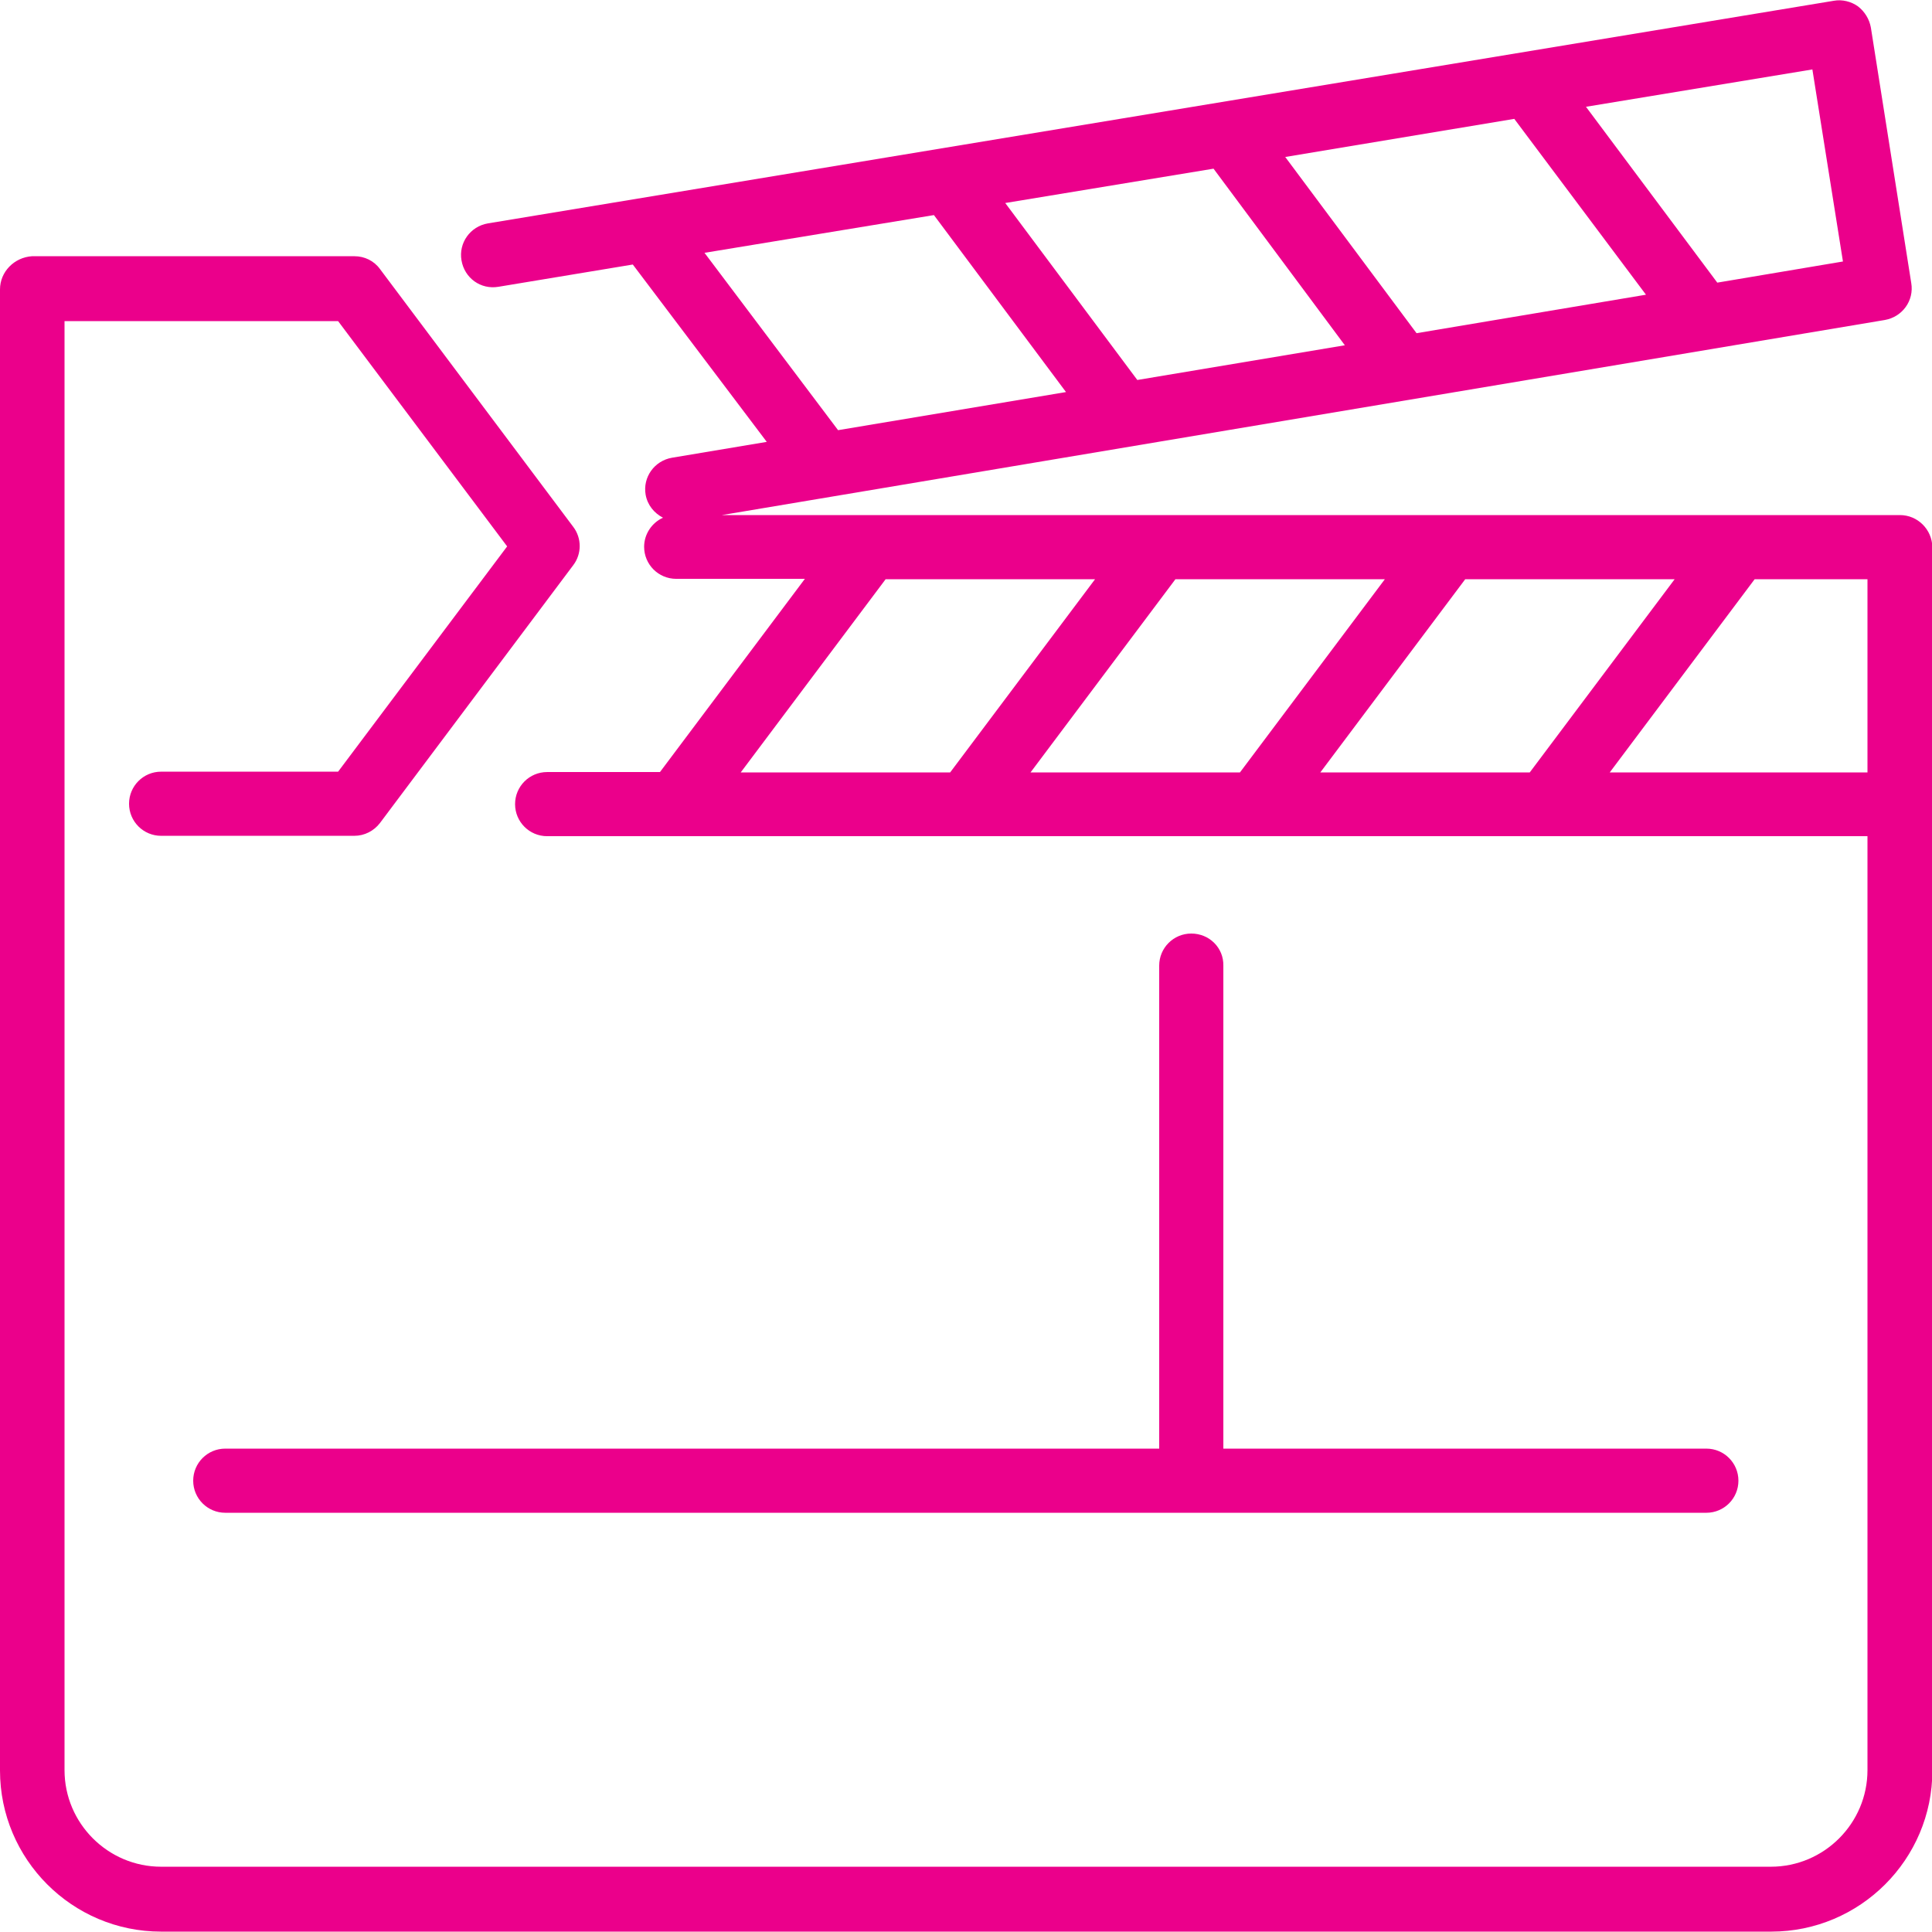 <?xml version="1.0" encoding="utf-8"?>
<!-- Generator: Adobe Illustrator 20.0.0, SVG Export Plug-In . SVG Version: 6.00 Build 0)  -->
<svg version="1.1" id="Layer_1" xmlns="http://www.w3.org/2000/svg" xmlns:xlink="http://www.w3.org/1999/xlink" x="0px" y="0px"
	 viewBox="0 0 512 512" style="enable-background:new 0 0 512 512;" xml:space="preserve">
<style type="text/css">
	.st0{fill:#EB008B;}
</style>
<g>
	<g>
		<g>
			<path class="st0" d="M503.5,136.5H191.3l308.2-51.7c4.6-0.8,7.8-5.1,7-9.8L495.8,7.3c-0.4-2.2-1.6-4.2-3.4-5.6
				c-1.8-1.3-4.2-1.9-6.4-1.5L129.3,59.2c-4.7,0.8-7.8,5.2-7,9.8c0.8,4.7,5.1,7.8,9.8,7l35.6-5.9l35.5,47l-25.1,4.2
				c-4.7,0.8-7.8,5.2-7,9.8c0.5,2.8,2.3,4.9,4.6,6.1c-2.9,1.3-5,4.3-5,7.7c0,4.7,3.8,8.5,8.5,8.5h34.1l-38.4,51.2h-29.9
				c-4.7,0-8.5,3.8-8.5,8.5s3.8,8.5,8.5,8.5h349.9v247.5c0,14.1-11.5,25.6-25.6,25.6H42.7c-14.1,0-25.6-11.5-25.6-25.6v-384h72.5
				l44.8,59.7l-44.8,59.7H42.7c-4.7,0-8.5,3.8-8.5,8.5s3.8,8.5,8.5,8.5h51.2c2.7,0,5.2-1.3,6.8-3.4l51.2-68.3c2.3-3,2.3-7.2,0-10.2
				l-51.2-68.3c-1.6-2.2-4.1-3.4-6.8-3.4H8.5C3.8,68.2,0,72,0,76.7v392.5c0,23.5,19.1,42.7,42.7,42.7h426.7
				c23.5,0,42.7-19.1,42.7-42.7V145C512,140.3,508.2,136.5,503.5,136.5z M480.3,18.4l8.1,50.9l-33.3,5.6l-34.8-46.6L480.3,18.4z
				 M401.3,31.5l34.9,46.6l-60.8,10.2l-34.8-46.7L401.3,31.5z M321.6,44.7l34.8,46.8l-55,9.2l-35-46.9L321.6,44.7z M186.7,67
				L247.5,57l35,46.9L222.1,114L186.7,67z M196.3,204.7l38.4-51.2h55.5l-38.4,51.2H196.3z M273.1,204.7l38.4-51.2h55.5l-38.4,51.2
				H273.1z M349.9,204.7l38.4-51.2h55.5l-38.4,51.2H349.9z M494.9,204.7h-68.3l38.4-51.2h29.9V204.7z"/>
			<path class="st0" d="M315.7,247.4c-4.7,0-8.5,3.8-8.5,8.5v128H59.7c-4.7,0-8.5,3.8-8.5,8.5s3.8,8.5,8.5,8.5h392.5
				c4.7,0,8.5-3.8,8.5-8.5s-3.8-8.5-8.5-8.5h-128v-128C324.3,251.2,320.5,247.4,315.7,247.4z"/>
		</g>
	</g>
</g>
</svg>
